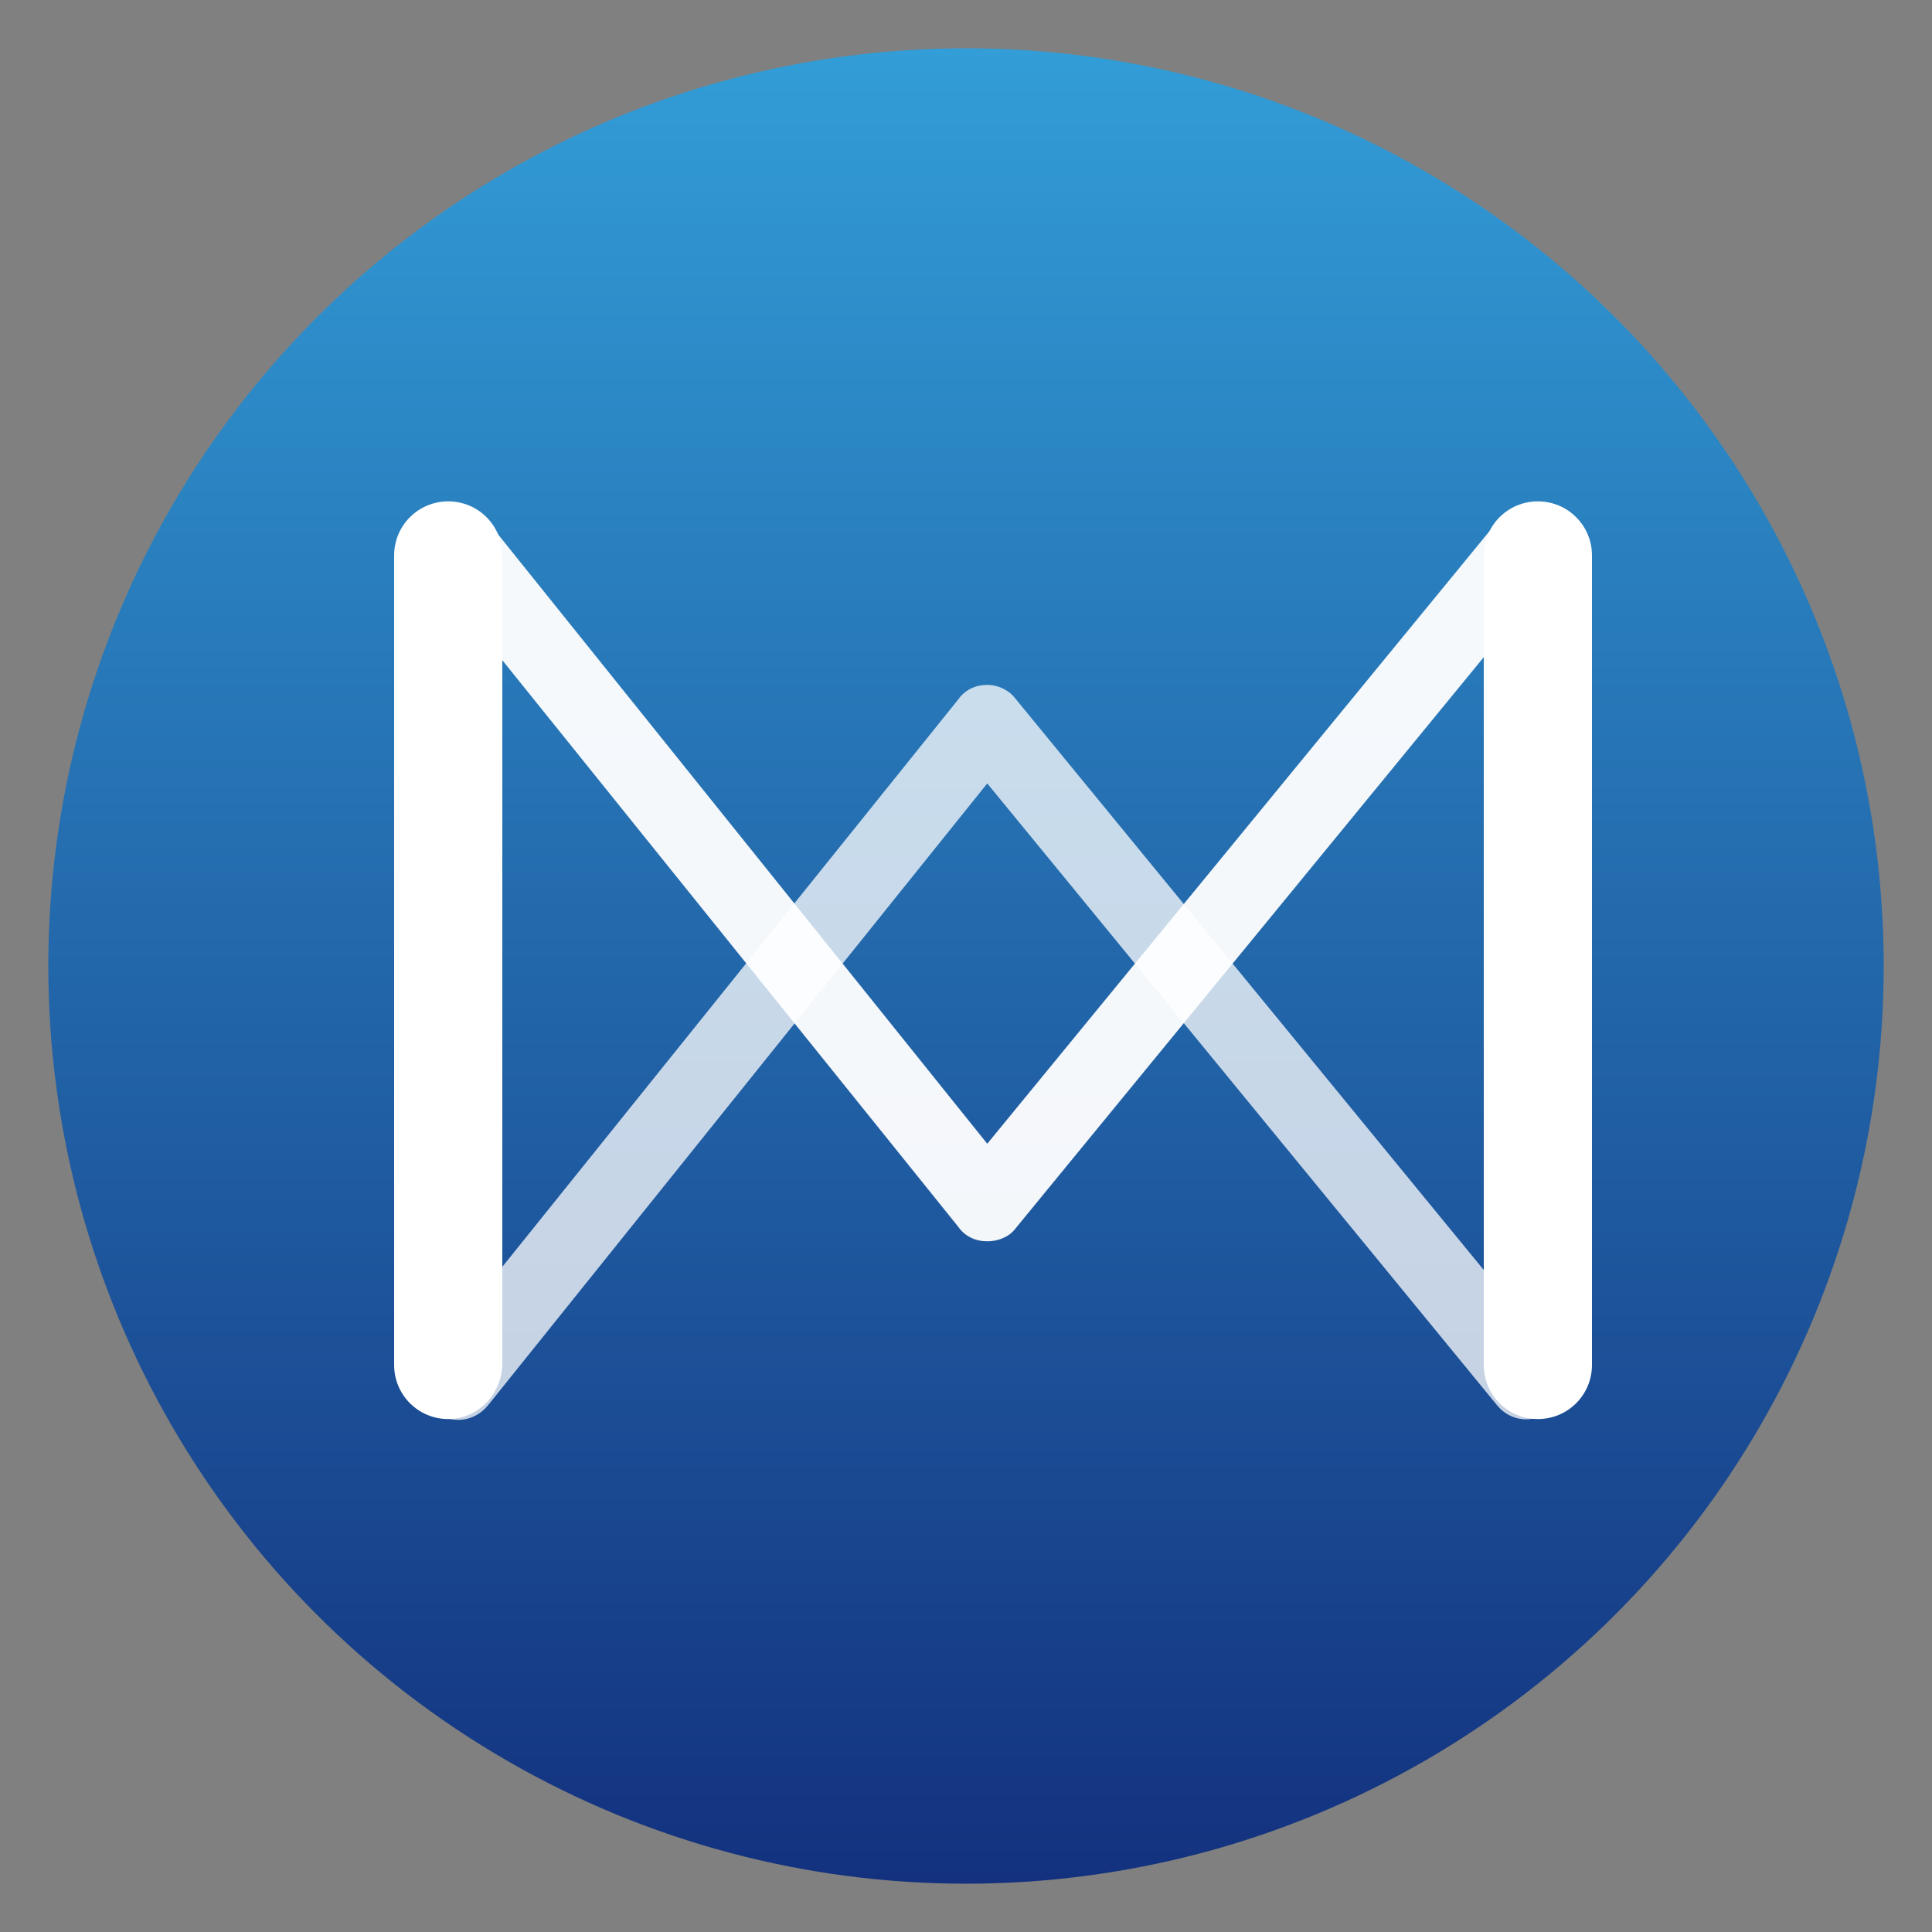 <?xml version="1.0" encoding="utf-8"?>
<!-- Generator: Adobe Illustrator 22.1.0, SVG Export Plug-In . SVG Version: 6.00 Build 0)  -->
<svg version="1.0" id="Livello_1" xmlns="http://www.w3.org/2000/svg" xmlns:xlink="http://www.w3.org/1999/xlink" x="0px" y="0px"
	 viewBox="0 0 200 200" enable-background="new 0 0 200 200" xml:space="preserve">
<rect x="0" y="0" width="200" height="200" fill="#808080" stroke="none"/>
<linearGradient id="SVGID_1_" gradientUnits="userSpaceOnUse" x1="100" y1="5" x2="100" y2="195">
	<stop  offset="0" style="stop-color:#329DD7"/>
	<stop  offset="1" style="stop-color:#13317E"/>
</linearGradient>
<circle fill="url(#SVGID_1_)" cx="100" cy="100" r="95"/>
<path opacity="0.75" fill="#FFFFFF" d="M102.2,70.9C102.2,70.9,102.2,70.9,102.2,70.9c-1.2,0-2.3,0.5-3,1.5l-54.8,68.2
	c-1.4,1.7-1.1,4.1,0.6,5.5c1.7,1.4,4.1,1.1,5.5-0.6l51.7-64.4l52.8,64.4c1.4,1.7,3.8,1.9,5.5,0.5c1.7-1.4,1.9-3.8,0.5-5.5
	l-55.9-68.2C104.5,71.5,103.4,70.9,102.2,70.9z"/>
<path opacity="0.95" fill="#FFFFFF" d="M102.2,128.5C102.2,128.5,102.2,128.5,102.2,128.5c-1.2,0-2.3-0.5-3-1.5L44.4,58.9
	c-1.4-1.7-1.1-4.1,0.6-5.5c1.7-1.4,4.1-1.1,5.5,0.6l51.7,64.4l52.8-64.4c1.4-1.7,3.8-1.9,5.5-0.5c1.7,1.4,1.9,3.8,0.5,5.5
	l-55.9,68.2C104.5,128,103.4,128.5,102.2,128.5z"/>
<path fill="#FFFFFF" d="M46.4,146.9c-3.1,0-5.6-2.5-5.6-5.6V57.5c0-3.1,2.5-5.6,5.6-5.6c3.1,0,5.6,2.5,5.6,5.6v83.8
	C51.9,144.4,49.4,146.9,46.4,146.9z"/>
<path fill="#FFFFFF" d="M159.2,146.9c-3.1,0-5.6-2.5-5.6-5.6V57.5c0-3.1,2.5-5.6,5.6-5.6c3.1,0,5.6,2.5,5.6,5.6v83.8
	C164.8,144.4,162.3,146.9,159.2,146.9z"/>
</svg>
